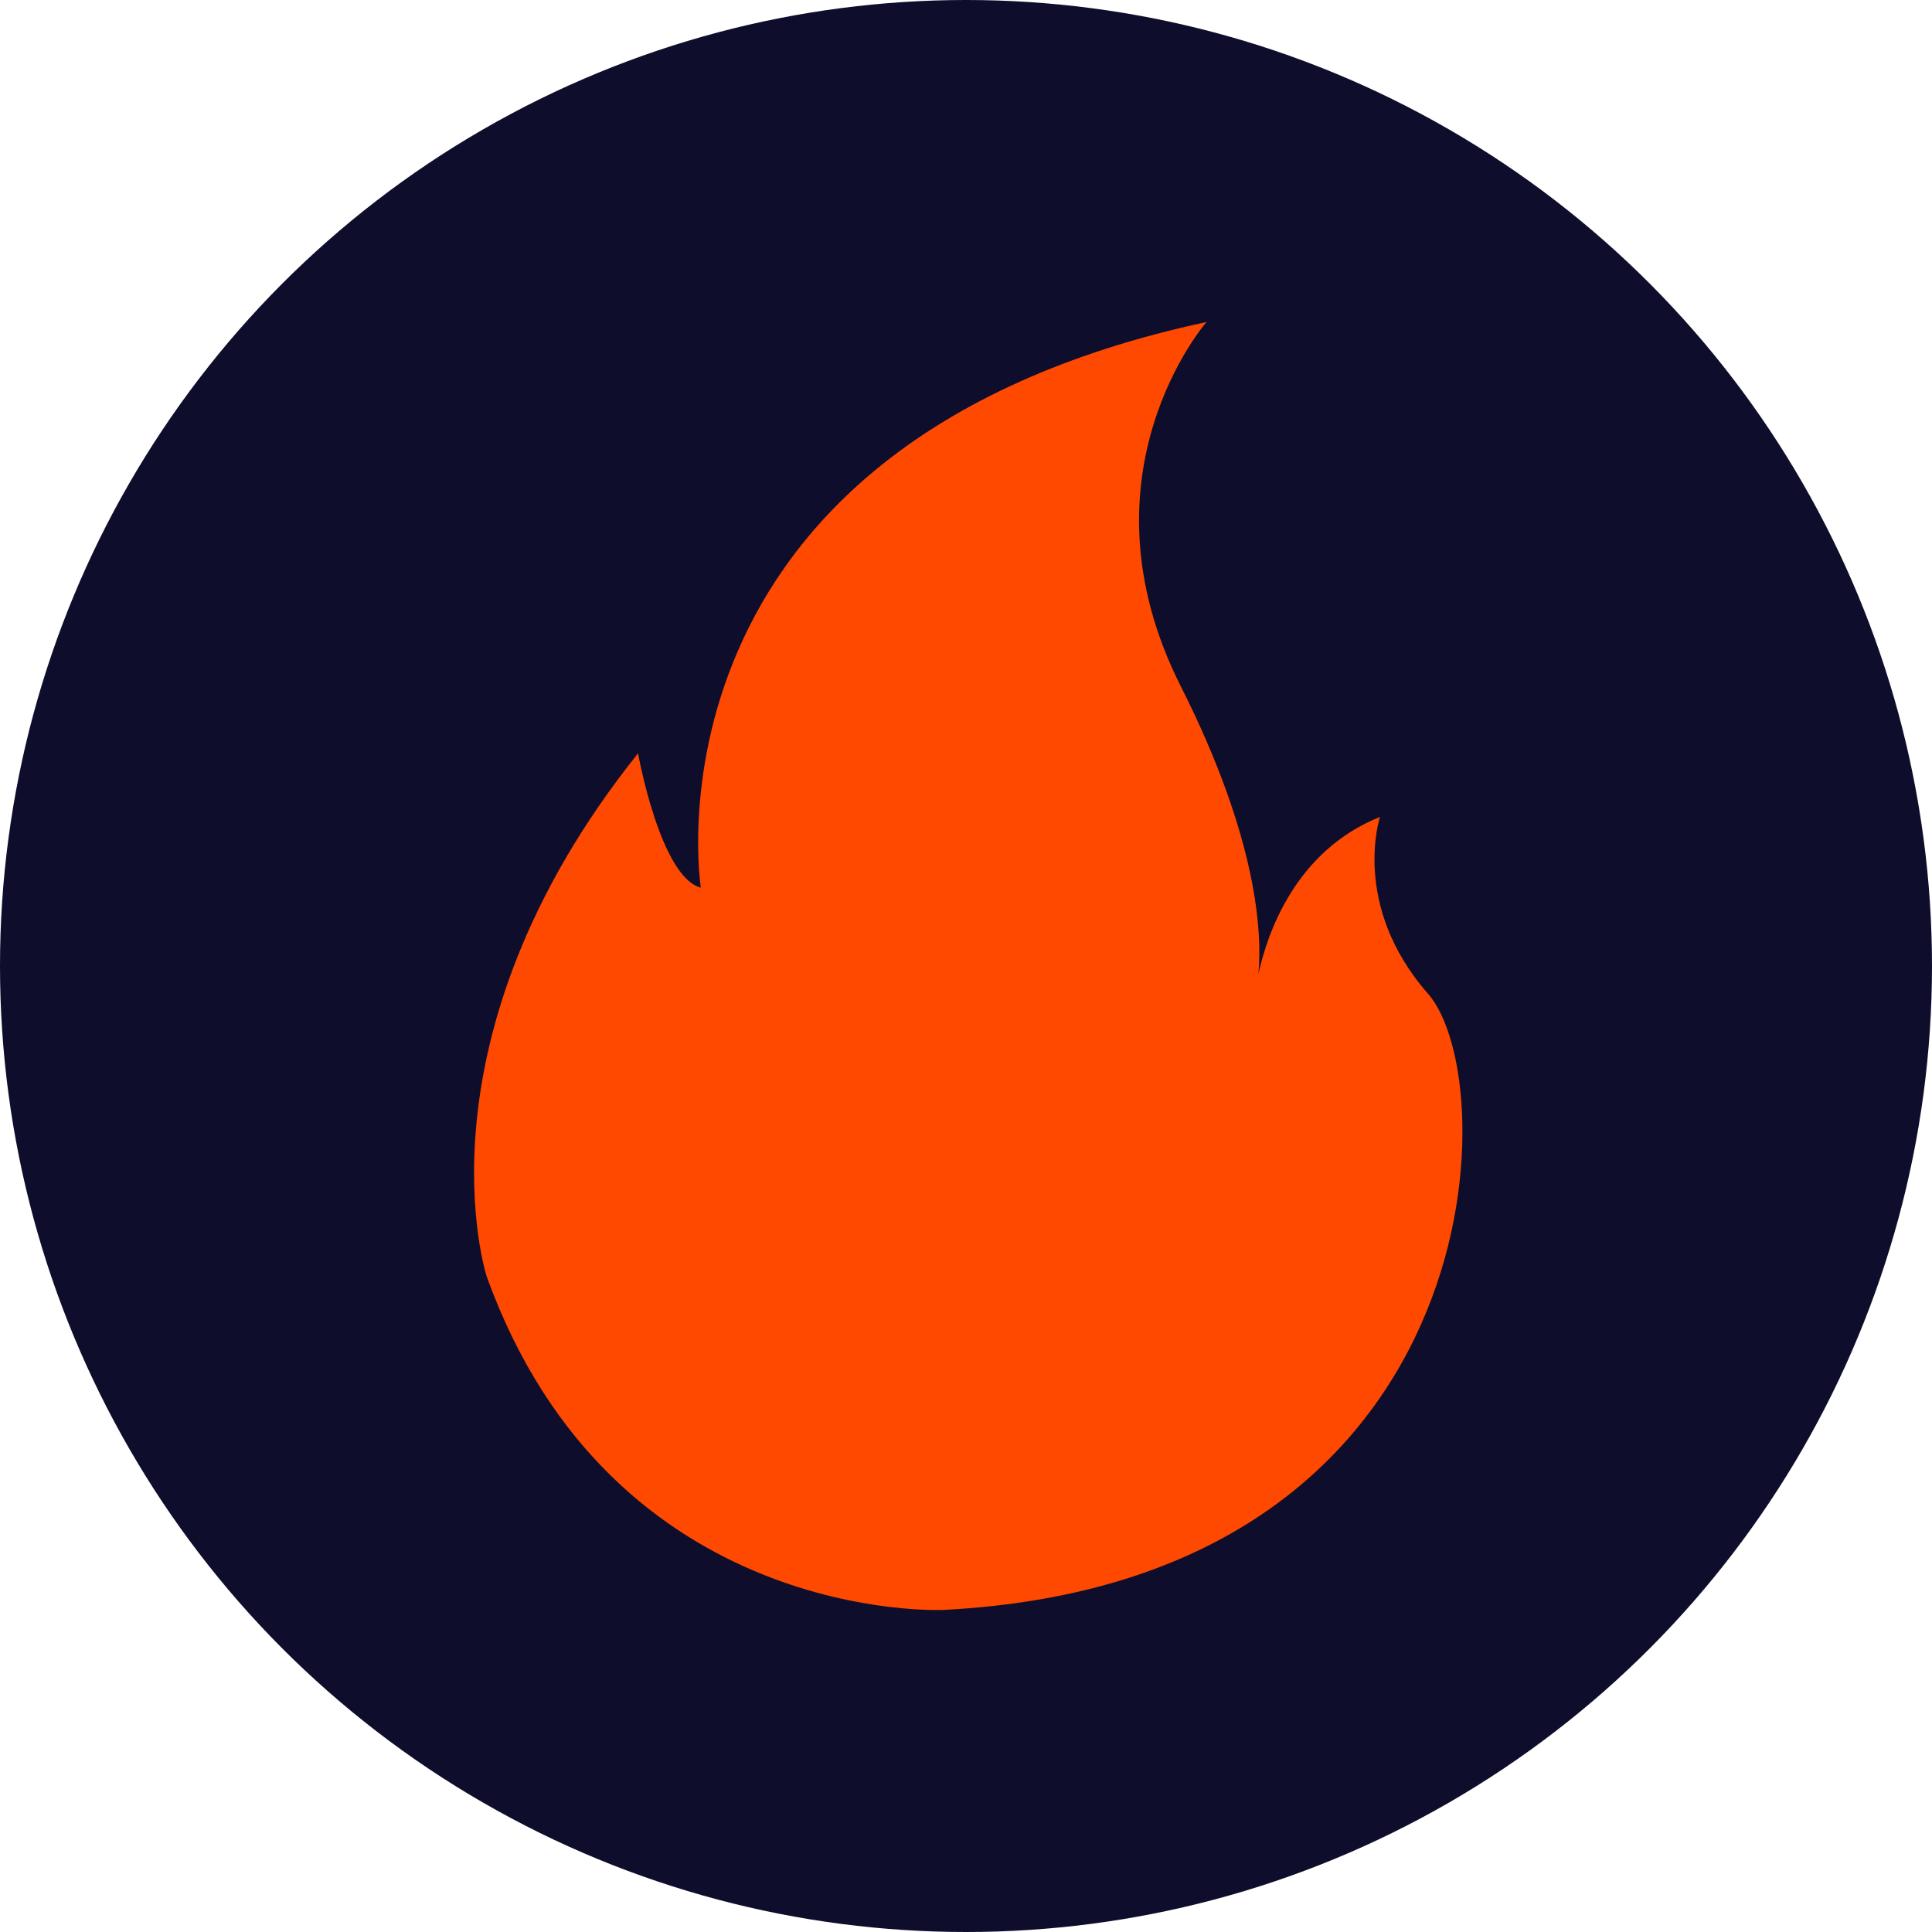 <svg width="24" height="24" viewBox="0 0 24 24" fill="none" xmlns="http://www.w3.org/2000/svg">
<circle cx="12" cy="12" r="12" fill="#0E0E2C"/>
<path d="M17.739 12.344C16.776 11.246 17.143 10.148 17.143 10.148C16.091 10.57 15.744 11.593 15.633 12.096C15.678 11.594 15.628 10.427 14.667 8.523C13.338 5.888 14.988 4 14.988 4C7.834 5.537 8.706 11.027 8.706 11.027C8.201 10.895 7.926 9.358 7.926 9.358C5.083 12.915 6.046 15.857 6.046 15.857C7.61 20.198 11.719 19.999 11.719 19.999C18.551 19.65 18.703 13.442 17.739 12.344Z" fill="#FF4800"/>
</svg>
